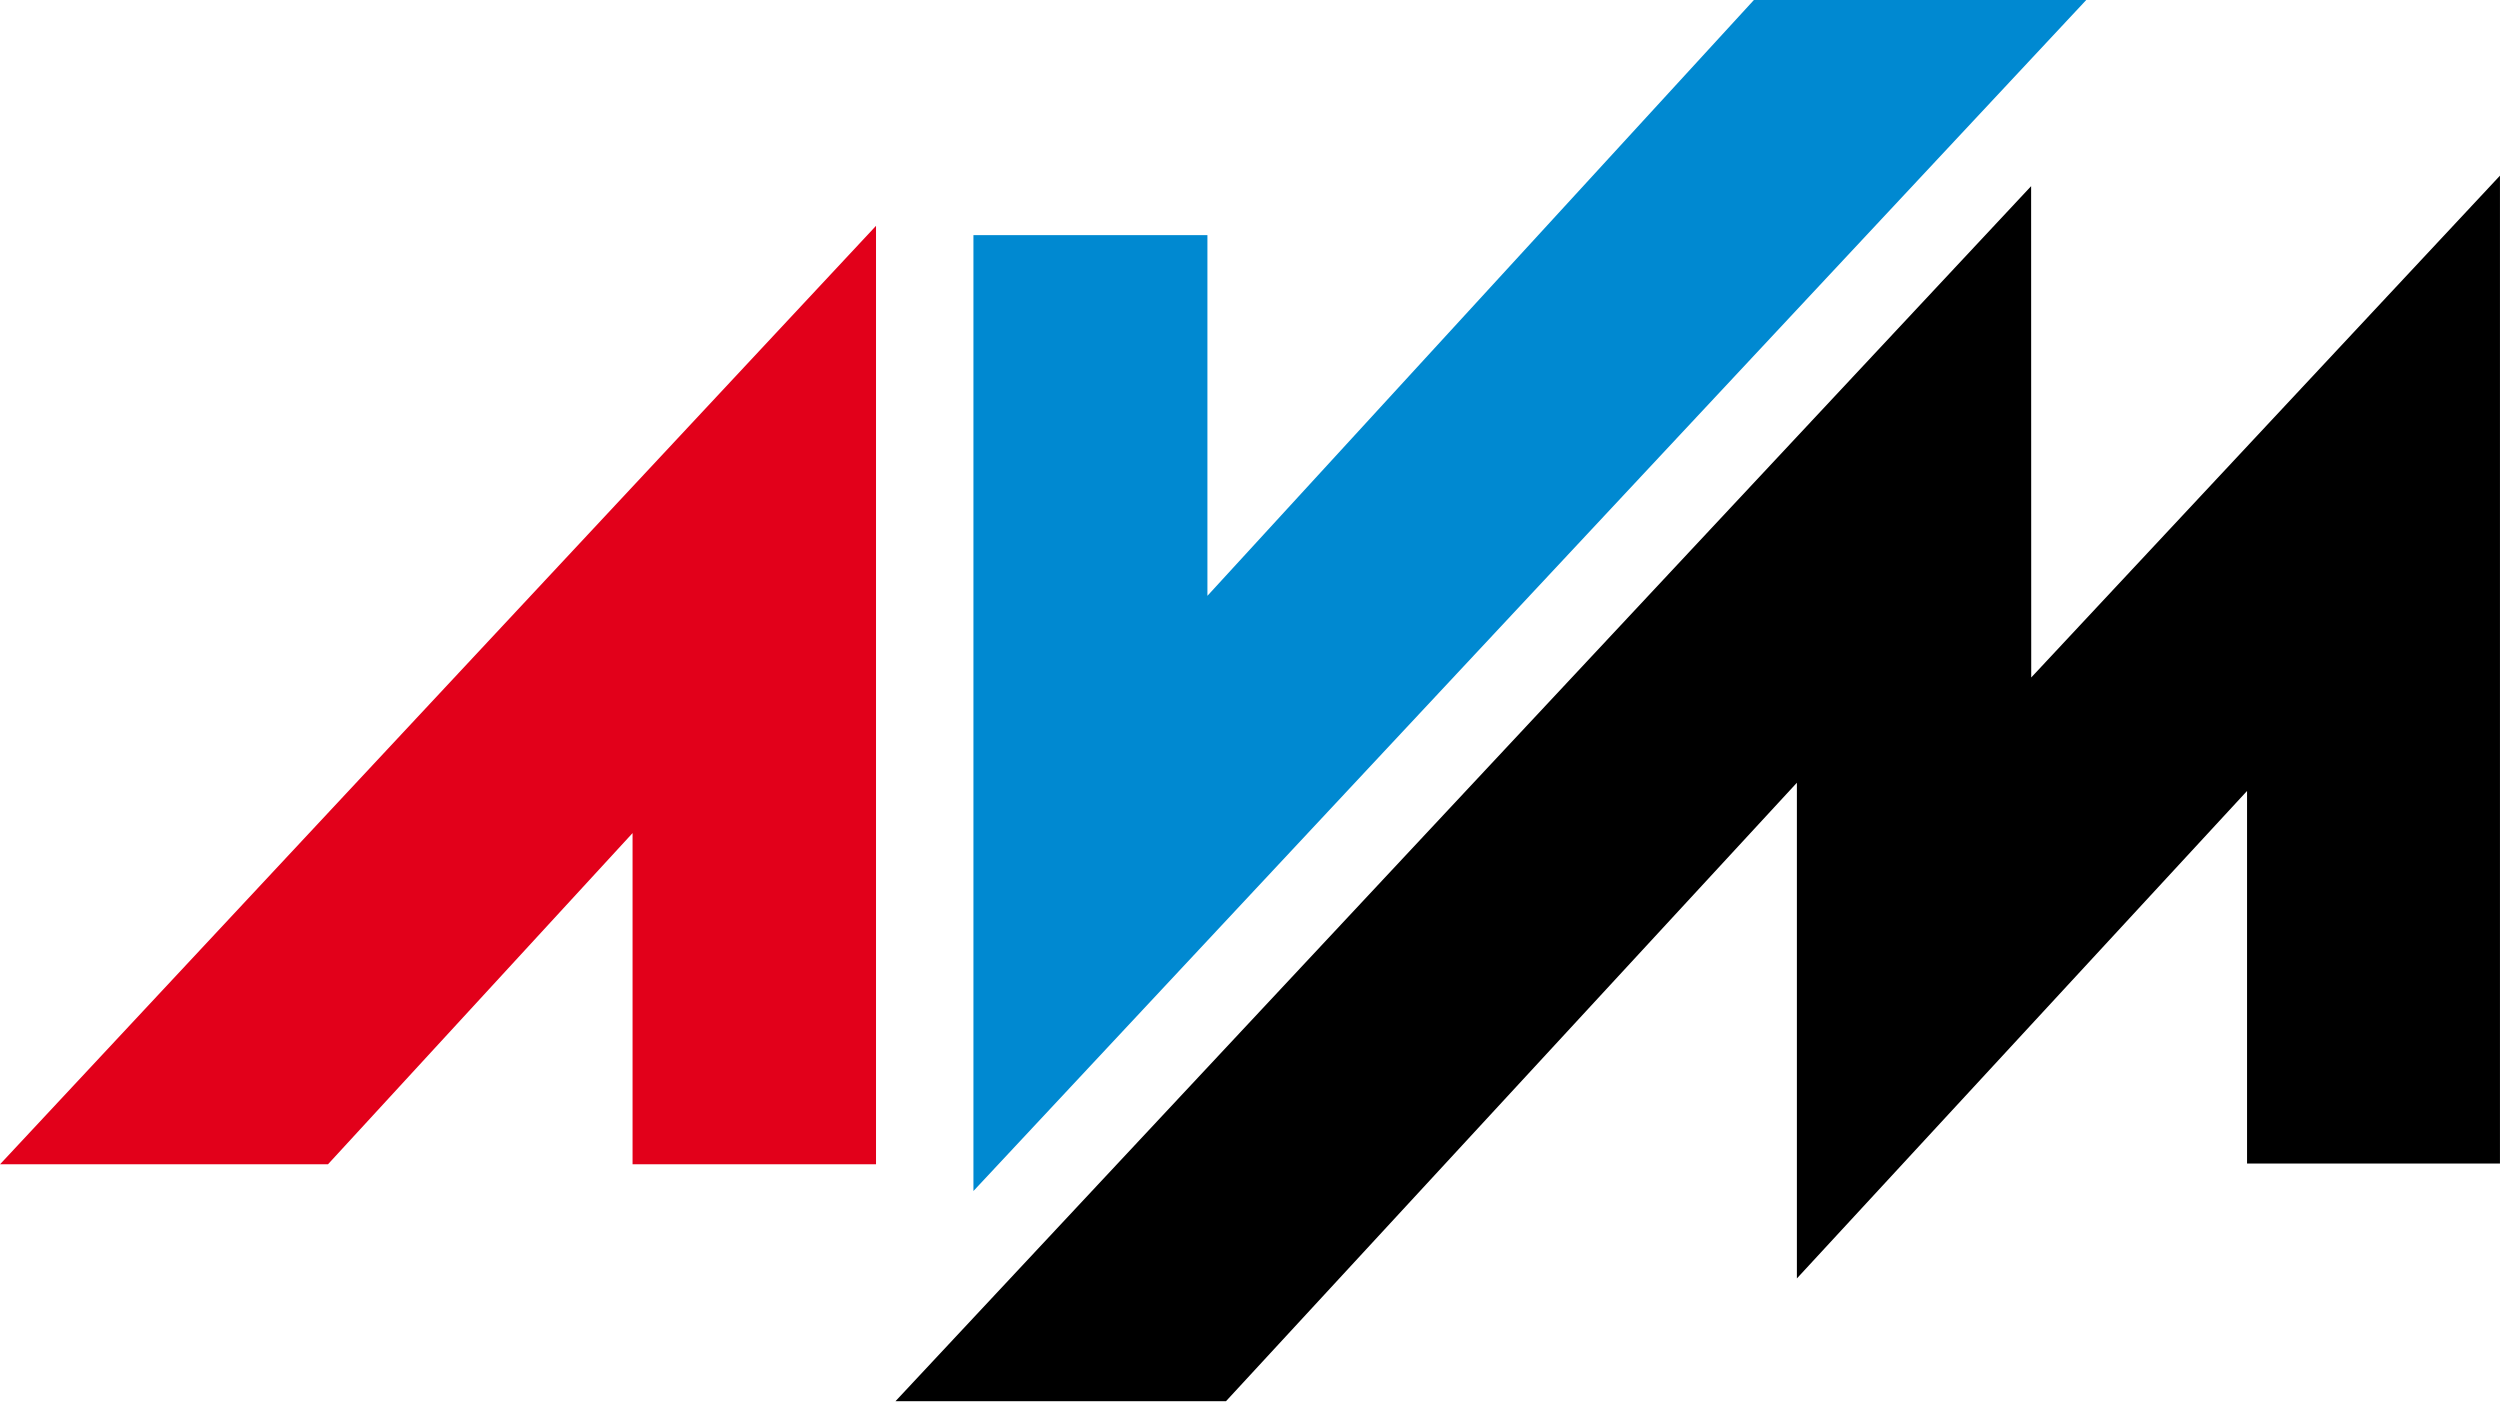 <svg clip-rule="evenodd" fill-rule="evenodd" stroke-linejoin="round" stroke-miterlimit="2" version="1.1" viewBox="-0 109.62 500 280.76" xml:space="preserve" xmlns="http://www.w3.org/2000/svg">
    <g transform="matrix(3.575 0 0 3.497 -551.38 -3757.9)" fill-rule="nonzero">
        <path d="m189.62 1153.6v18.94h13.62v-53.67l-49.004 53.67h18.346l17.038-18.94z" fill="#e2001a"/>
        <path d="m208.69 1119.4v54.67l62.377-68.25h-18.594l-30.693 34.21v-20.63h-13.09z" fill="#0089d1"/>
        <path d="m294.09 1172.5v-56.5l-26.223 28.7-6e-3 -28.1-63.531 69.49h18.49l31.937-35.37v28.35l25.184-27.88v21.31h14.149z"/>
    </g>
</svg>
